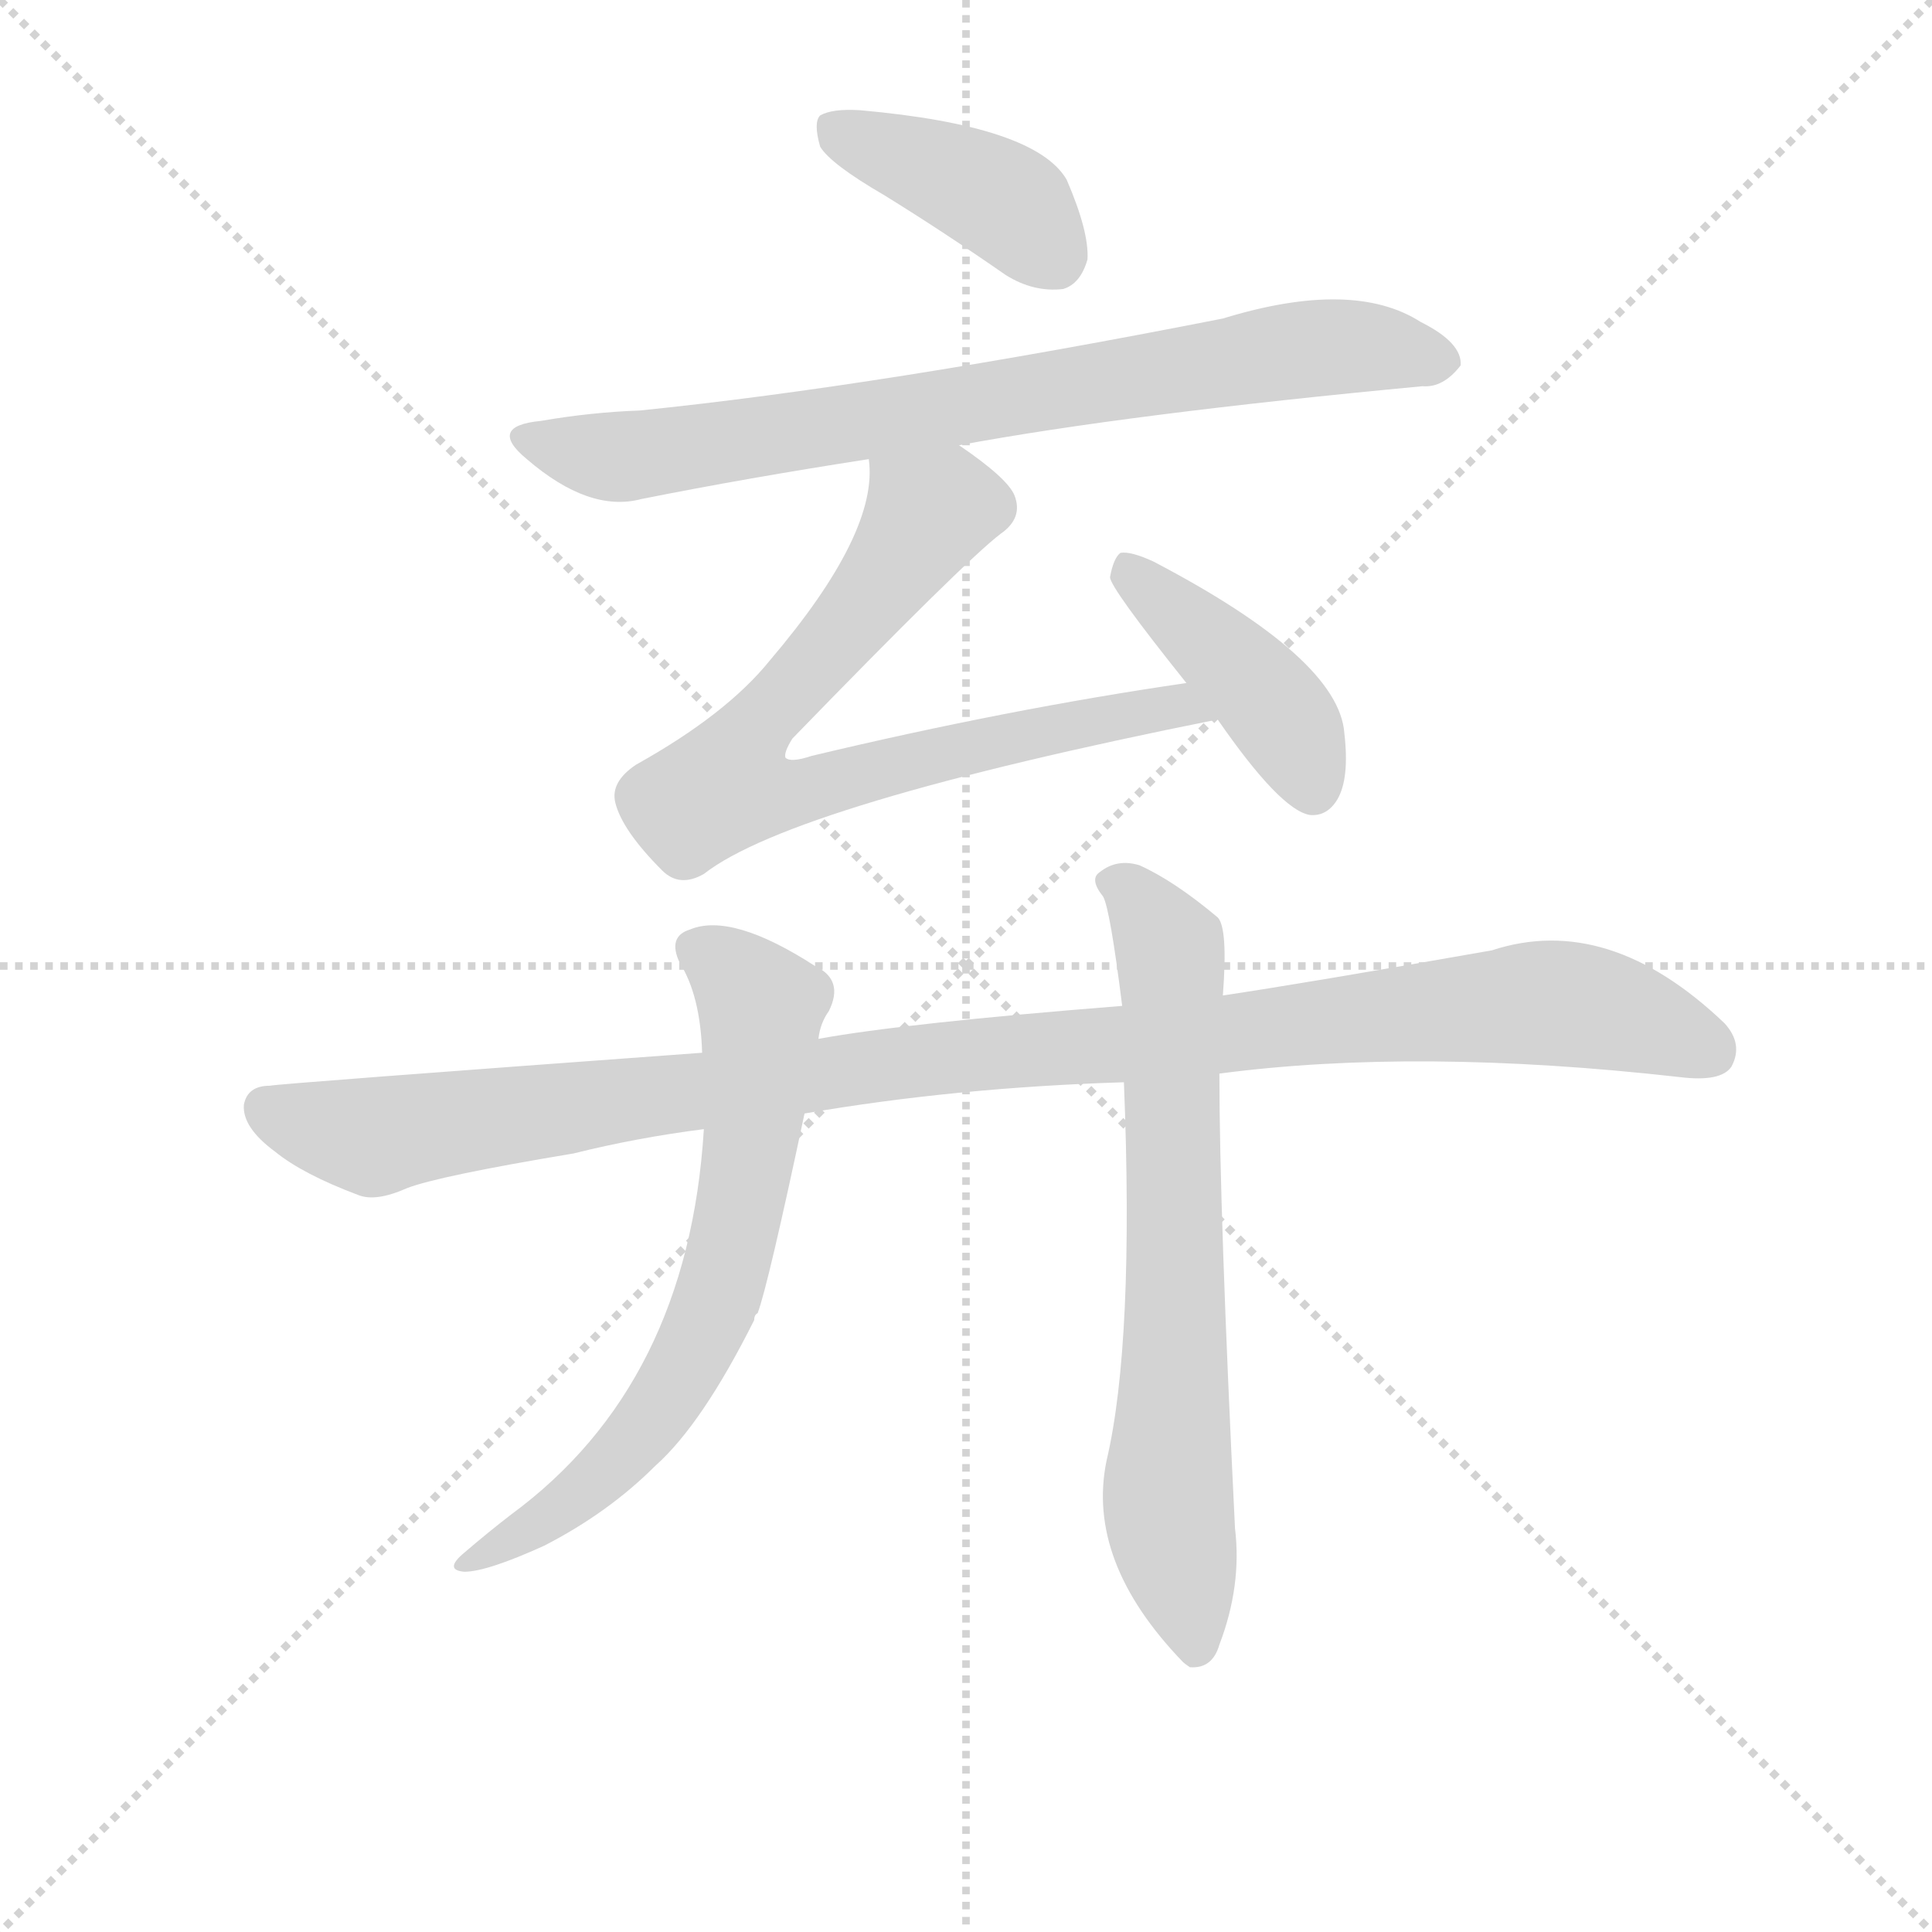 <svg version="1.1" viewBox="0 0 1024 1024" xmlns="http://www.w3.org/2000/svg">
  <g stroke="lightgray" stroke-dasharray="1,1" stroke-width="1" transform="scale(4, 4)">
    <line x1="0" y1="0" x2="256" y2="256"></line>
    <line x1="256" y1="0" x2="0" y2="256"></line>
    <line x1="128" y1="0" x2="128" y2="256"></line>
    <line x1="0" y1="128" x2="256" y2="128"></line>
  </g>
<g transform="scale(0.92, -0.92) translate(60, -900)">
   <style type="text/css">
    @keyframes keyframes0 {
      from {
       stroke: blue;
       stroke-dashoffset: 408;
       stroke-width: 128;
       }
       57% {
       animation-timing-function: step-end;
       stroke: blue;
       stroke-dashoffset: 0;
       stroke-width: 128;
       }
       to {
       stroke: black;
       stroke-width: 1024;
       }
       }
       #make-me-a-hanzi-animation-0 {
         animation: keyframes0 0.582s both;
         animation-delay: 0s;
         animation-timing-function: linear;
       }
    @keyframes keyframes1 {
      from {
       stroke: blue;
       stroke-dashoffset: 788;
       stroke-width: 128;
       }
       72% {
       animation-timing-function: step-end;
       stroke: blue;
       stroke-dashoffset: 0;
       stroke-width: 128;
       }
       to {
       stroke: black;
       stroke-width: 1024;
       }
       }
       #make-me-a-hanzi-animation-1 {
         animation: keyframes1 0.891s both;
         animation-delay: 0.582s;
         animation-timing-function: linear;
       }
    @keyframes keyframes2 {
      from {
       stroke: blue;
       stroke-dashoffset: 771;
       stroke-width: 128;
       }
       72% {
       animation-timing-function: step-end;
       stroke: blue;
       stroke-dashoffset: 0;
       stroke-width: 128;
       }
       to {
       stroke: black;
       stroke-width: 1024;
       }
       }
       #make-me-a-hanzi-animation-2 {
         animation: keyframes2 0.877s both;
         animation-delay: 1.473s;
         animation-timing-function: linear;
       }
    @keyframes keyframes3 {
      from {
       stroke: blue;
       stroke-dashoffset: 425;
       stroke-width: 128;
       }
       58% {
       animation-timing-function: step-end;
       stroke: blue;
       stroke-dashoffset: 0;
       stroke-width: 128;
       }
       to {
       stroke: black;
       stroke-width: 1024;
       }
       }
       #make-me-a-hanzi-animation-3 {
         animation: keyframes3 0.596s both;
         animation-delay: 2.351s;
         animation-timing-function: linear;
       }
    @keyframes keyframes4 {
      from {
       stroke: blue;
       stroke-dashoffset: 1099;
       stroke-width: 128;
       }
       78% {
       animation-timing-function: step-end;
       stroke: blue;
       stroke-dashoffset: 0;
       stroke-width: 128;
       }
       to {
       stroke: black;
       stroke-width: 1024;
       }
       }
       #make-me-a-hanzi-animation-4 {
         animation: keyframes4 1.144s both;
         animation-delay: 2.947s;
         animation-timing-function: linear;
       }
    @keyframes keyframes5 {
      from {
       stroke: blue;
       stroke-dashoffset: 691;
       stroke-width: 128;
       }
       69% {
       animation-timing-function: step-end;
       stroke: blue;
       stroke-dashoffset: 0;
       stroke-width: 128;
       }
       to {
       stroke: black;
       stroke-width: 1024;
       }
       }
       #make-me-a-hanzi-animation-5 {
         animation: keyframes5 0.812s both;
         animation-delay: 4.091s;
         animation-timing-function: linear;
       }
    @keyframes keyframes6 {
      from {
       stroke: blue;
       stroke-dashoffset: 713;
       stroke-width: 128;
       }
       70% {
       animation-timing-function: step-end;
       stroke: blue;
       stroke-dashoffset: 0;
       stroke-width: 128;
       }
       to {
       stroke: black;
       stroke-width: 1024;
       }
       }
       #make-me-a-hanzi-animation-6 {
         animation: keyframes6 0.83s both;
         animation-delay: 4.903s;
         animation-timing-function: linear;
       }
</style>
<path d="M 449.5 787.5 Q 483.5 766.5 519.5 741.5 Q 535.5 731.5 552.5 733.5 Q 562.5 736.5 566.5 750.5 Q 567.5 766.5 554.5 796.5 Q 536.5 827.5 435.5 836.5 Q 419.5 837.5 412.5 833.5 Q 408.5 829.5 412.5 815.5 Q 418.5 805.5 449.5 787.5 Z" fill="lightgray"></path> 
<path d="M 492.5 643.5 Q 589.5 661.5 759.5 677.5 Q 771.5 676.5 781.5 689.5 Q 782.5 702.5 758.5 714.5 Q 719.5 739.5 644.5 716.5 Q 446.5 677.5 308.5 663.5 Q 280.5 662.5 251.5 657.5 Q 220.5 654.5 243.5 635.5 Q 279.5 604.5 309.5 612.5 Q 369.5 624.5 440.5 635.5 L 492.5 643.5 Z" fill="lightgray"></path> 
<path d="M 440.5 635.5 Q 446.5 593.5 383.5 519.5 Q 358.5 488.5 306.5 459.5 Q 291.5 449.5 294.5 437.5 Q 298.5 421.5 321.5 398.5 Q 331.5 388.5 345.5 396.5 Q 396.5 436.5 641.5 485.5 C 670.5 491.5 653.5 510.5 623.5 506.5 Q 520.5 491.5 407.5 464.5 Q 395.5 460.5 392.5 463.5 Q 391.5 466.5 396.5 474.5 Q 495.5 576.5 516.5 592.5 Q 529.5 601.5 524.5 614.5 Q 520.5 624.5 492.5 643.5 C 468.5 661.5 441.5 665.5 440.5 635.5 Z" fill="lightgray"></path> 
<path d="M 641.5 485.5 Q 677.5 433.5 694.5 430.5 Q 704.5 429.5 710.5 439.5 Q 717.5 451.5 714.5 477.5 Q 711.5 520.5 604.5 576.5 Q 591.5 582.5 585.5 581.5 Q 581.5 578.5 579.5 567.5 Q 579.5 561.5 623.5 506.5 L 641.5 485.5 Z" fill="lightgray"></path> 
<path d="M 403.5 258.5 Q 490.5 273.5 587.5 276.5 L 642.5 281.5 Q 756.5 296.5 907.5 279.5 Q 931.5 276.5 937.5 285.5 Q 944.5 298.5 933.5 310.5 Q 866.5 374.5 799.5 352.5 Q 691.5 333.5 644.5 326.5 L 586.5 320.5 Q 460.5 310.5 411.5 301.5 L 344.5 293.5 Q 98.5 275.5 95.5 274.5 Q 82.5 274.5 80.5 263.5 Q 79.5 250.5 98.5 236.5 Q 114.5 223.5 146.5 211.5 Q 156.5 207.5 174.5 215.5 Q 192.5 222.5 270.5 235.5 Q 306.5 244.5 345.5 249.5 L 403.5 258.5 Z" fill="lightgray"></path> 
<path d="M 345.5 249.5 Q 336.5 102.5 234.5 27.5 Q 221.5 17.5 207.5 5.5 Q 195.5 -4.5 207.5 -5.5 Q 220.5 -5.5 253.5 9.5 Q 290.5 28.5 317.5 55.5 Q 344.5 79.5 374.5 139.5 Q 374.5 142.5 376.5 143.5 Q 382.5 159.5 403.5 258.5 L 411.5 301.5 Q 412.5 310.5 417.5 317.5 Q 426.5 335.5 409.5 343.5 Q 361.5 374.5 337.5 364.5 Q 324.5 360.5 331.5 345.5 Q 343.5 326.5 344.5 293.5 L 345.5 249.5 Z" fill="lightgray"></path> 
<path d="M 587.5 276.5 Q 593.5 126.5 577.5 58.5 Q 565.5 0.5 621.5 -57.5 Q 622.5 -58.5 625.5 -60.5 Q 638.5 -61.5 642.5 -47.5 Q 655.5 -13.5 651.5 19.5 Q 642.5 202.5 642.5 281.5 L 644.5 326.5 Q 647.5 365.5 641.5 371.5 Q 616.5 392.5 596.5 401.5 Q 583.5 405.5 573.5 397.5 Q 567.5 393.5 575.5 383.5 Q 579.5 376.5 586.5 320.5 L 587.5 276.5 Z" fill="lightgray"></path> 
      <clipPath id="make-me-a-hanzi-clip-0">
      <path d="M 449.5 787.5 Q 483.5 766.5 519.5 741.5 Q 535.5 731.5 552.5 733.5 Q 562.5 736.5 566.5 750.5 Q 567.5 766.5 554.5 796.5 Q 536.5 827.5 435.5 836.5 Q 419.5 837.5 412.5 833.5 Q 408.5 829.5 412.5 815.5 Q 418.5 805.5 449.5 787.5 Z" fill="lightgray"></path>
      </clipPath>
      <path clip-path="url(#make-me-a-hanzi-clip-0)" d="M 419.5 827.5 L 510.5 788.5 L 528.5 775.5 L 546.5 750.5 " fill="none" id="make-me-a-hanzi-animation-0" stroke-dasharray="280 560" stroke-linecap="round"></path>

      <clipPath id="make-me-a-hanzi-clip-1">
      <path d="M 492.5 643.5 Q 589.5 661.5 759.5 677.5 Q 771.5 676.5 781.5 689.5 Q 782.5 702.5 758.5 714.5 Q 719.5 739.5 644.5 716.5 Q 446.5 677.5 308.5 663.5 Q 280.5 662.5 251.5 657.5 Q 220.5 654.5 243.5 635.5 Q 279.5 604.5 309.5 612.5 Q 369.5 624.5 440.5 635.5 L 492.5 643.5 Z" fill="lightgray"></path>
      </clipPath>
      <path clip-path="url(#make-me-a-hanzi-clip-1)" d="M 245.5 647.5 L 293.5 636.5 L 676.5 697.5 L 734.5 699.5 L 770.5 691.5 " fill="none" id="make-me-a-hanzi-animation-1" stroke-dasharray="660 1320" stroke-linecap="round"></path>

      <clipPath id="make-me-a-hanzi-clip-2">
      <path d="M 440.5 635.5 Q 446.5 593.5 383.5 519.5 Q 358.5 488.5 306.5 459.5 Q 291.5 449.5 294.5 437.5 Q 298.5 421.5 321.5 398.5 Q 331.5 388.5 345.5 396.5 Q 396.5 436.5 641.5 485.5 C 670.5 491.5 653.5 510.5 623.5 506.5 Q 520.5 491.5 407.5 464.5 Q 395.5 460.5 392.5 463.5 Q 391.5 466.5 396.5 474.5 Q 495.5 576.5 516.5 592.5 Q 529.5 601.5 524.5 614.5 Q 520.5 624.5 492.5 643.5 C 468.5 661.5 441.5 665.5 440.5 635.5 Z" fill="lightgray"></path>
      </clipPath>
      <path clip-path="url(#make-me-a-hanzi-clip-2)" d="M 447.5 630.5 L 474.5 603.5 L 422.5 531.5 L 375.5 481.5 L 358.5 447.5 L 392.5 442.5 L 617.5 494.5 L 629.5 484.5 " fill="none" id="make-me-a-hanzi-animation-2" stroke-dasharray="643 1286" stroke-linecap="round"></path>

      <clipPath id="make-me-a-hanzi-clip-3">
      <path d="M 641.5 485.5 Q 677.5 433.5 694.5 430.5 Q 704.5 429.5 710.5 439.5 Q 717.5 451.5 714.5 477.5 Q 711.5 520.5 604.5 576.5 Q 591.5 582.5 585.5 581.5 Q 581.5 578.5 579.5 567.5 Q 579.5 561.5 623.5 506.5 L 641.5 485.5 Z" fill="lightgray"></path>
      </clipPath>
      <path clip-path="url(#make-me-a-hanzi-clip-3)" d="M 588.5 571.5 L 661.5 507.5 L 684.5 476.5 L 696.5 445.5 " fill="none" id="make-me-a-hanzi-animation-3" stroke-dasharray="297 594" stroke-linecap="round"></path>

      <clipPath id="make-me-a-hanzi-clip-4">
      <path d="M 403.5 258.5 Q 490.5 273.5 587.5 276.5 L 642.5 281.5 Q 756.5 296.5 907.5 279.5 Q 931.5 276.5 937.5 285.5 Q 944.5 298.5 933.5 310.5 Q 866.5 374.5 799.5 352.5 Q 691.5 333.5 644.5 326.5 L 586.5 320.5 Q 460.5 310.5 411.5 301.5 L 344.5 293.5 Q 98.5 275.5 95.5 274.5 Q 82.5 274.5 80.5 263.5 Q 79.5 250.5 98.5 236.5 Q 114.5 223.5 146.5 211.5 Q 156.5 207.5 174.5 215.5 Q 192.5 222.5 270.5 235.5 Q 306.5 244.5 345.5 249.5 L 403.5 258.5 Z" fill="lightgray"></path>
      </clipPath>
      <path clip-path="url(#make-me-a-hanzi-clip-4)" d="M 93.5 261.5 L 156.5 245.5 L 474.5 290.5 L 825.5 322.5 L 880.5 313.5 L 925.5 294.5 " fill="none" id="make-me-a-hanzi-animation-4" stroke-dasharray="971 1942" stroke-linecap="round"></path>

      <clipPath id="make-me-a-hanzi-clip-5">
      <path d="M 345.5 249.5 Q 336.5 102.5 234.5 27.5 Q 221.5 17.5 207.5 5.5 Q 195.5 -4.5 207.5 -5.5 Q 220.5 -5.5 253.5 9.5 Q 290.5 28.5 317.5 55.5 Q 344.5 79.5 374.5 139.5 Q 374.5 142.5 376.5 143.5 Q 382.5 159.5 403.5 258.5 L 411.5 301.5 Q 412.5 310.5 417.5 317.5 Q 426.5 335.5 409.5 343.5 Q 361.5 374.5 337.5 364.5 Q 324.5 360.5 331.5 345.5 Q 343.5 326.5 344.5 293.5 L 345.5 249.5 Z" fill="lightgray"></path>
      </clipPath>
      <path clip-path="url(#make-me-a-hanzi-clip-5)" d="M 340.5 353.5 L 378.5 320.5 L 371.5 230.5 L 349.5 142.5 L 299.5 63.5 L 267.5 33.5 L 210.5 0.5 " fill="none" id="make-me-a-hanzi-animation-5" stroke-dasharray="563 1126" stroke-linecap="round"></path>

      <clipPath id="make-me-a-hanzi-clip-6">
      <path d="M 587.5 276.5 Q 593.5 126.5 577.5 58.5 Q 565.5 0.5 621.5 -57.5 Q 622.5 -58.5 625.5 -60.5 Q 638.5 -61.5 642.5 -47.5 Q 655.5 -13.5 651.5 19.5 Q 642.5 202.5 642.5 281.5 L 644.5 326.5 Q 647.5 365.5 641.5 371.5 Q 616.5 392.5 596.5 401.5 Q 583.5 405.5 573.5 397.5 Q 567.5 393.5 575.5 383.5 Q 579.5 376.5 586.5 320.5 L 587.5 276.5 Z" fill="lightgray"></path>
      </clipPath>
      <path clip-path="url(#make-me-a-hanzi-clip-6)" d="M 582.5 391.5 L 594.5 383.5 L 614.5 353.5 L 617.5 143.5 L 612.5 37.5 L 628.5 -51.5 " fill="none" id="make-me-a-hanzi-animation-6" stroke-dasharray="585 1170" stroke-linecap="round"></path>

</g>
</svg>
